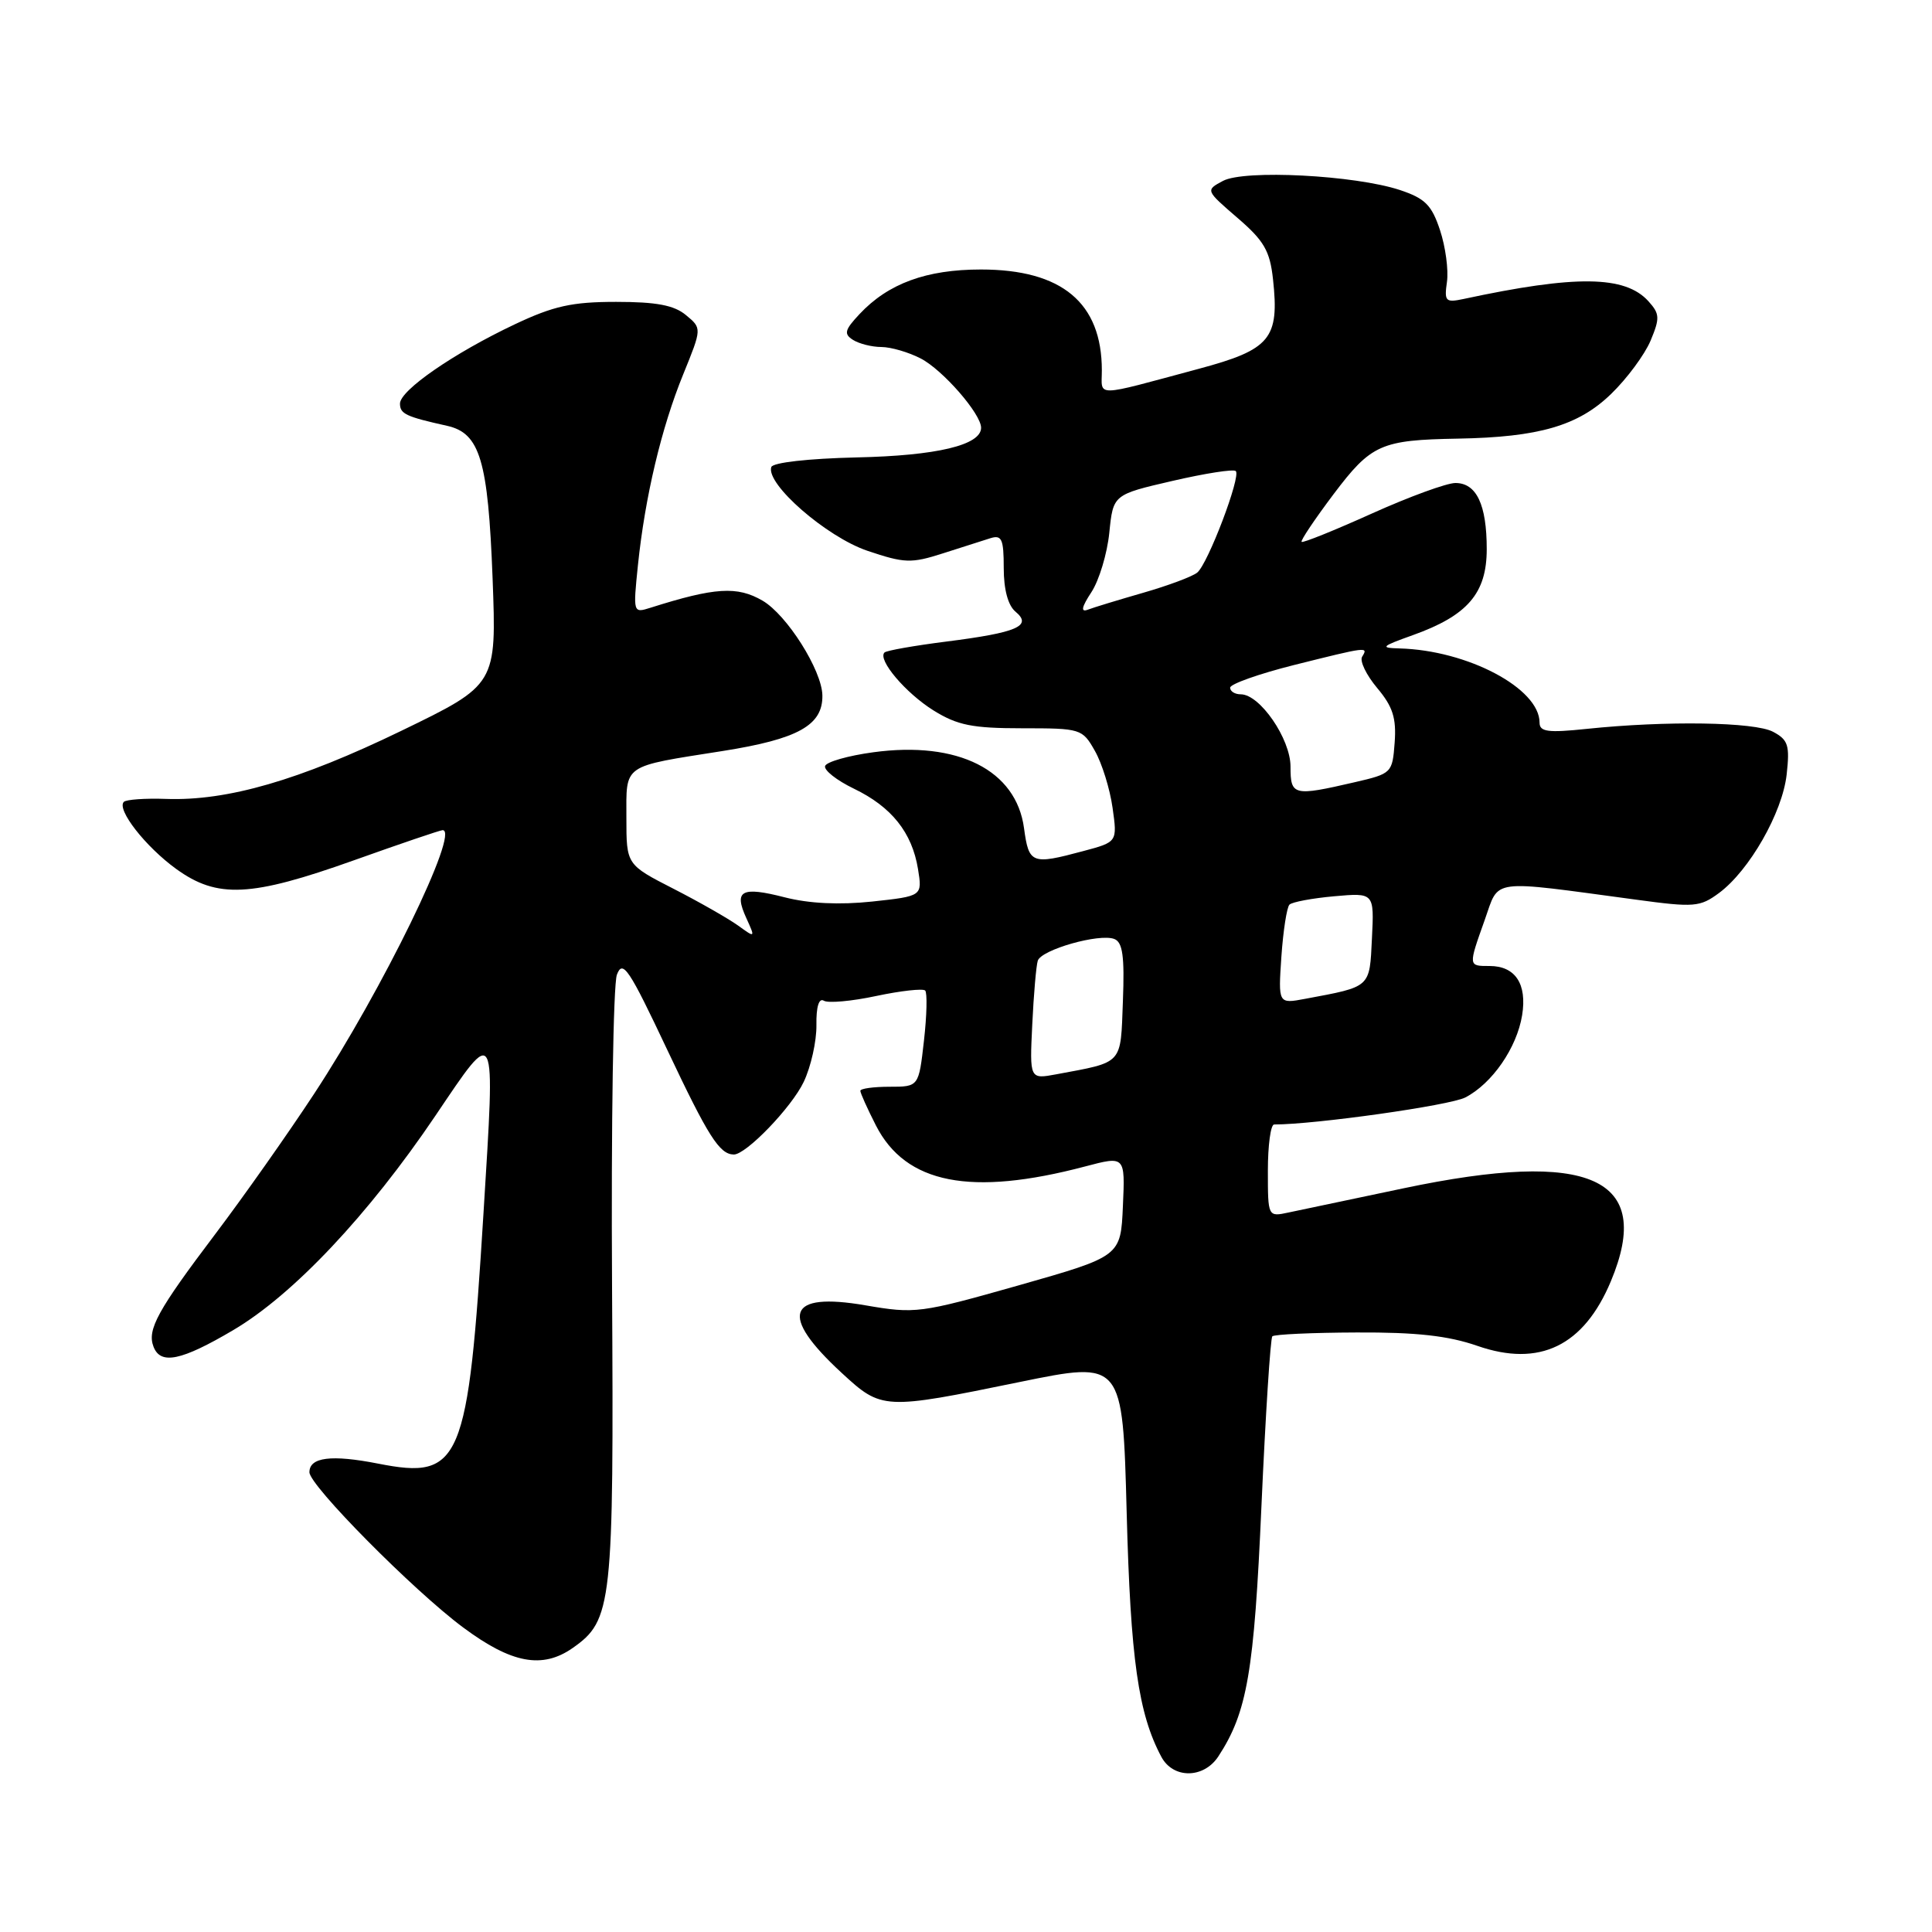 <?xml version="1.0" encoding="UTF-8" standalone="no"?>
<!DOCTYPE svg PUBLIC "-//W3C//DTD SVG 1.1//EN" "http://www.w3.org/Graphics/SVG/1.1/DTD/svg11.dtd" >
<svg xmlns="http://www.w3.org/2000/svg" xmlns:xlink="http://www.w3.org/1999/xlink" version="1.1" viewBox="0 0 256 256">
 <g >
 <path fill="currentColor"
d=" M 161.44 232.73 C 165.26 226.89 166.18 221.57 167.15 199.52 C 167.69 187.43 168.34 177.33 168.59 177.07 C 168.85 176.81 173.89 176.58 179.78 176.56 C 187.66 176.52 191.89 176.99 195.75 178.33 C 203.99 181.20 209.86 178.35 213.45 169.77 C 219.19 156.05 210.72 152.25 186.00 157.45 C 179.12 158.89 172.26 160.34 170.75 160.66 C 168.00 161.25 168.00 161.25 168.00 155.12 C 168.00 151.76 168.37 149.00 168.83 149.00 C 174.27 149.00 192.11 146.48 194.16 145.42 C 197.72 143.58 200.99 138.84 201.69 134.52 C 202.36 130.38 200.79 128.00 197.38 128.00 C 194.54 128.00 194.54 128.06 196.74 121.88 C 198.70 116.36 197.17 116.57 216.79 119.21 C 224.51 120.26 225.26 120.19 227.79 118.32 C 231.80 115.34 236.17 107.70 236.74 102.64 C 237.17 98.76 236.95 98.04 234.95 96.97 C 232.51 95.66 220.77 95.48 210.25 96.58 C 205.10 97.12 204.00 96.97 204.00 95.75 C 204.00 91.21 194.46 86.16 185.43 85.92 C 182.82 85.85 183.01 85.66 187.18 84.17 C 194.46 81.57 197.00 78.62 197.00 72.76 C 197.00 66.86 195.64 64.00 192.85 64.00 C 191.70 64.00 186.72 65.82 181.77 68.05 C 176.82 70.28 172.63 71.97 172.47 71.80 C 172.30 71.64 174.21 68.80 176.69 65.50 C 181.70 58.86 182.96 58.30 193.20 58.12 C 203.93 57.93 209.14 56.41 213.48 52.20 C 215.58 50.17 217.93 46.99 218.71 45.14 C 219.96 42.15 219.93 41.58 218.42 39.91 C 215.33 36.50 208.79 36.42 193.91 39.62 C 191.54 40.12 191.36 39.93 191.73 37.34 C 191.95 35.78 191.54 32.70 190.81 30.50 C 189.71 27.17 188.83 26.29 185.50 25.18 C 179.54 23.21 164.89 22.45 162.05 23.97 C 159.73 25.21 159.73 25.21 163.96 28.86 C 167.50 31.90 168.27 33.24 168.68 37.00 C 169.54 44.88 168.35 46.32 158.84 48.87 C 144.74 52.66 146.00 52.64 146.00 49.08 C 146.00 40.12 140.71 35.71 129.98 35.71 C 122.75 35.71 117.70 37.56 113.90 41.61 C 111.92 43.72 111.78 44.25 113.03 45.04 C 113.84 45.55 115.53 45.98 116.80 45.98 C 118.06 45.99 120.40 46.67 122.00 47.50 C 124.92 49.01 130.00 54.84 130.00 56.68 C 130.00 58.98 124.13 60.38 113.52 60.61 C 107.08 60.76 102.40 61.29 102.20 61.89 C 101.46 64.13 109.51 71.14 114.93 72.98 C 119.85 74.64 120.74 74.67 124.92 73.33 C 127.44 72.52 130.29 71.62 131.25 71.31 C 132.74 70.85 133.00 71.44 133.00 75.26 C 133.00 78.12 133.57 80.23 134.56 81.05 C 136.83 82.94 134.79 83.82 125.40 85.01 C 121.15 85.55 117.46 86.20 117.20 86.46 C 116.25 87.41 120.00 91.83 123.70 94.14 C 126.86 96.10 128.83 96.50 135.44 96.50 C 143.22 96.50 143.42 96.56 145.08 99.50 C 146.02 101.15 147.07 104.54 147.42 107.03 C 148.06 111.57 148.06 111.57 143.51 112.78 C 136.70 114.61 136.33 114.46 135.69 109.75 C 134.66 102.04 126.94 98.15 115.71 99.68 C 112.38 100.13 109.51 100.95 109.33 101.50 C 109.15 102.05 110.86 103.40 113.14 104.50 C 118.14 106.91 120.85 110.31 121.64 115.15 C 122.22 118.74 122.22 118.74 115.57 119.46 C 111.22 119.92 107.22 119.73 103.98 118.90 C 98.24 117.43 97.21 117.98 98.89 121.65 C 100.09 124.29 100.09 124.30 97.80 122.64 C 96.53 121.73 92.69 119.53 89.25 117.77 C 83.00 114.57 83.00 114.57 83.00 108.39 C 83.00 101.17 82.33 101.63 95.77 99.51 C 105.76 97.93 109.04 96.10 108.97 92.14 C 108.91 88.82 104.28 81.48 101.04 79.59 C 97.69 77.64 94.74 77.82 86.19 80.53 C 83.89 81.26 83.88 81.22 84.53 74.88 C 85.47 65.83 87.64 56.68 90.53 49.60 C 93.01 43.50 93.01 43.50 90.89 41.75 C 89.32 40.44 86.97 40.00 81.64 40.00 C 75.80 40.00 73.36 40.54 68.22 42.97 C 60.12 46.80 53.00 51.72 53.00 53.48 C 53.00 54.84 53.78 55.21 59.23 56.42 C 63.60 57.39 64.67 60.97 65.27 76.61 C 65.80 90.72 65.80 90.72 53.15 96.85 C 39.65 103.39 30.12 106.15 22.01 105.86 C 19.24 105.76 16.73 105.94 16.41 106.25 C 15.42 107.25 19.27 112.19 23.36 115.15 C 28.80 119.08 33.23 118.87 46.88 114.00 C 53.04 111.80 58.34 110.00 58.65 110.00 C 60.99 110.00 50.68 131.15 41.62 144.94 C 38.17 150.20 32.28 158.55 28.54 163.50 C 20.88 173.63 19.47 176.19 20.34 178.44 C 21.27 180.88 24.02 180.31 30.90 176.25 C 38.84 171.57 48.83 160.97 57.70 147.83 C 65.83 135.79 65.63 135.39 64.07 160.67 C 62.02 193.90 61.10 196.10 50.12 193.94 C 43.91 192.72 41.00 193.08 41.00 195.08 C 41.00 196.83 54.79 210.76 61.36 215.64 C 67.78 220.42 71.86 221.18 75.88 218.37 C 81.13 214.69 81.34 212.74 81.10 170.50 C 80.97 149.05 81.26 130.45 81.74 129.16 C 82.51 127.10 83.33 128.33 88.44 139.16 C 93.84 150.59 95.33 152.94 97.22 152.98 C 98.84 153.02 104.90 146.73 106.50 143.35 C 107.45 141.35 108.21 137.97 108.18 135.83 C 108.14 133.42 108.51 132.20 109.16 132.60 C 109.72 132.95 112.86 132.67 116.12 131.97 C 119.38 131.28 122.29 130.96 122.59 131.25 C 122.88 131.55 122.81 134.54 122.43 137.89 C 121.74 144.00 121.74 144.00 117.87 144.00 C 115.74 144.00 114.00 144.24 114.00 144.54 C 114.00 144.84 114.93 146.90 116.06 149.12 C 120.01 156.87 128.64 158.56 143.79 154.56 C 149.09 153.16 149.09 153.16 148.79 159.82 C 148.50 166.47 148.50 166.47 135.00 170.31 C 121.91 174.02 121.29 174.10 114.66 172.96 C 104.27 171.17 103.19 174.23 111.52 181.91 C 116.84 186.82 117.05 186.83 135.13 183.12 C 148.76 180.33 148.76 180.33 149.29 200.41 C 149.80 219.85 150.83 227.07 153.89 232.80 C 155.46 235.72 159.50 235.69 161.44 232.73 Z  M 136.78 135.75 C 136.97 131.76 137.30 127.96 137.51 127.30 C 137.98 125.84 145.66 123.65 147.65 124.42 C 148.76 124.85 149.02 126.70 148.79 132.67 C 148.47 141.16 148.91 140.68 139.97 142.35 C 136.43 143.01 136.43 143.01 136.78 135.75 Z  M 169.79 126.76 C 170.03 123.32 170.51 120.22 170.86 119.87 C 171.21 119.52 173.88 119.02 176.79 118.76 C 182.09 118.29 182.09 118.29 181.79 124.32 C 181.47 130.93 181.71 130.71 172.94 132.35 C 169.37 133.02 169.37 133.02 169.79 126.76 Z  M 171.00 101.58 C 171.00 97.90 166.94 92.00 164.41 92.00 C 163.63 92.00 163.00 91.61 163.00 91.12 C 163.00 90.64 166.81 89.29 171.46 88.12 C 181.22 85.68 181.33 85.66 180.49 87.02 C 180.14 87.58 181.04 89.44 182.48 91.16 C 184.55 93.62 185.04 95.14 184.80 98.39 C 184.50 102.43 184.42 102.51 179.50 103.65 C 171.37 105.53 171.00 105.44 171.00 101.58 Z  M 144.62 78.46 C 145.64 76.90 146.71 73.35 146.99 70.58 C 147.50 65.54 147.50 65.54 155.37 63.72 C 159.69 62.72 163.47 62.13 163.75 62.42 C 164.46 63.12 160.06 74.71 158.64 75.87 C 158.01 76.39 154.80 77.59 151.50 78.54 C 148.20 79.49 144.88 80.50 144.13 80.79 C 143.17 81.15 143.32 80.44 144.62 78.46 Z "/>
</g>
</svg>